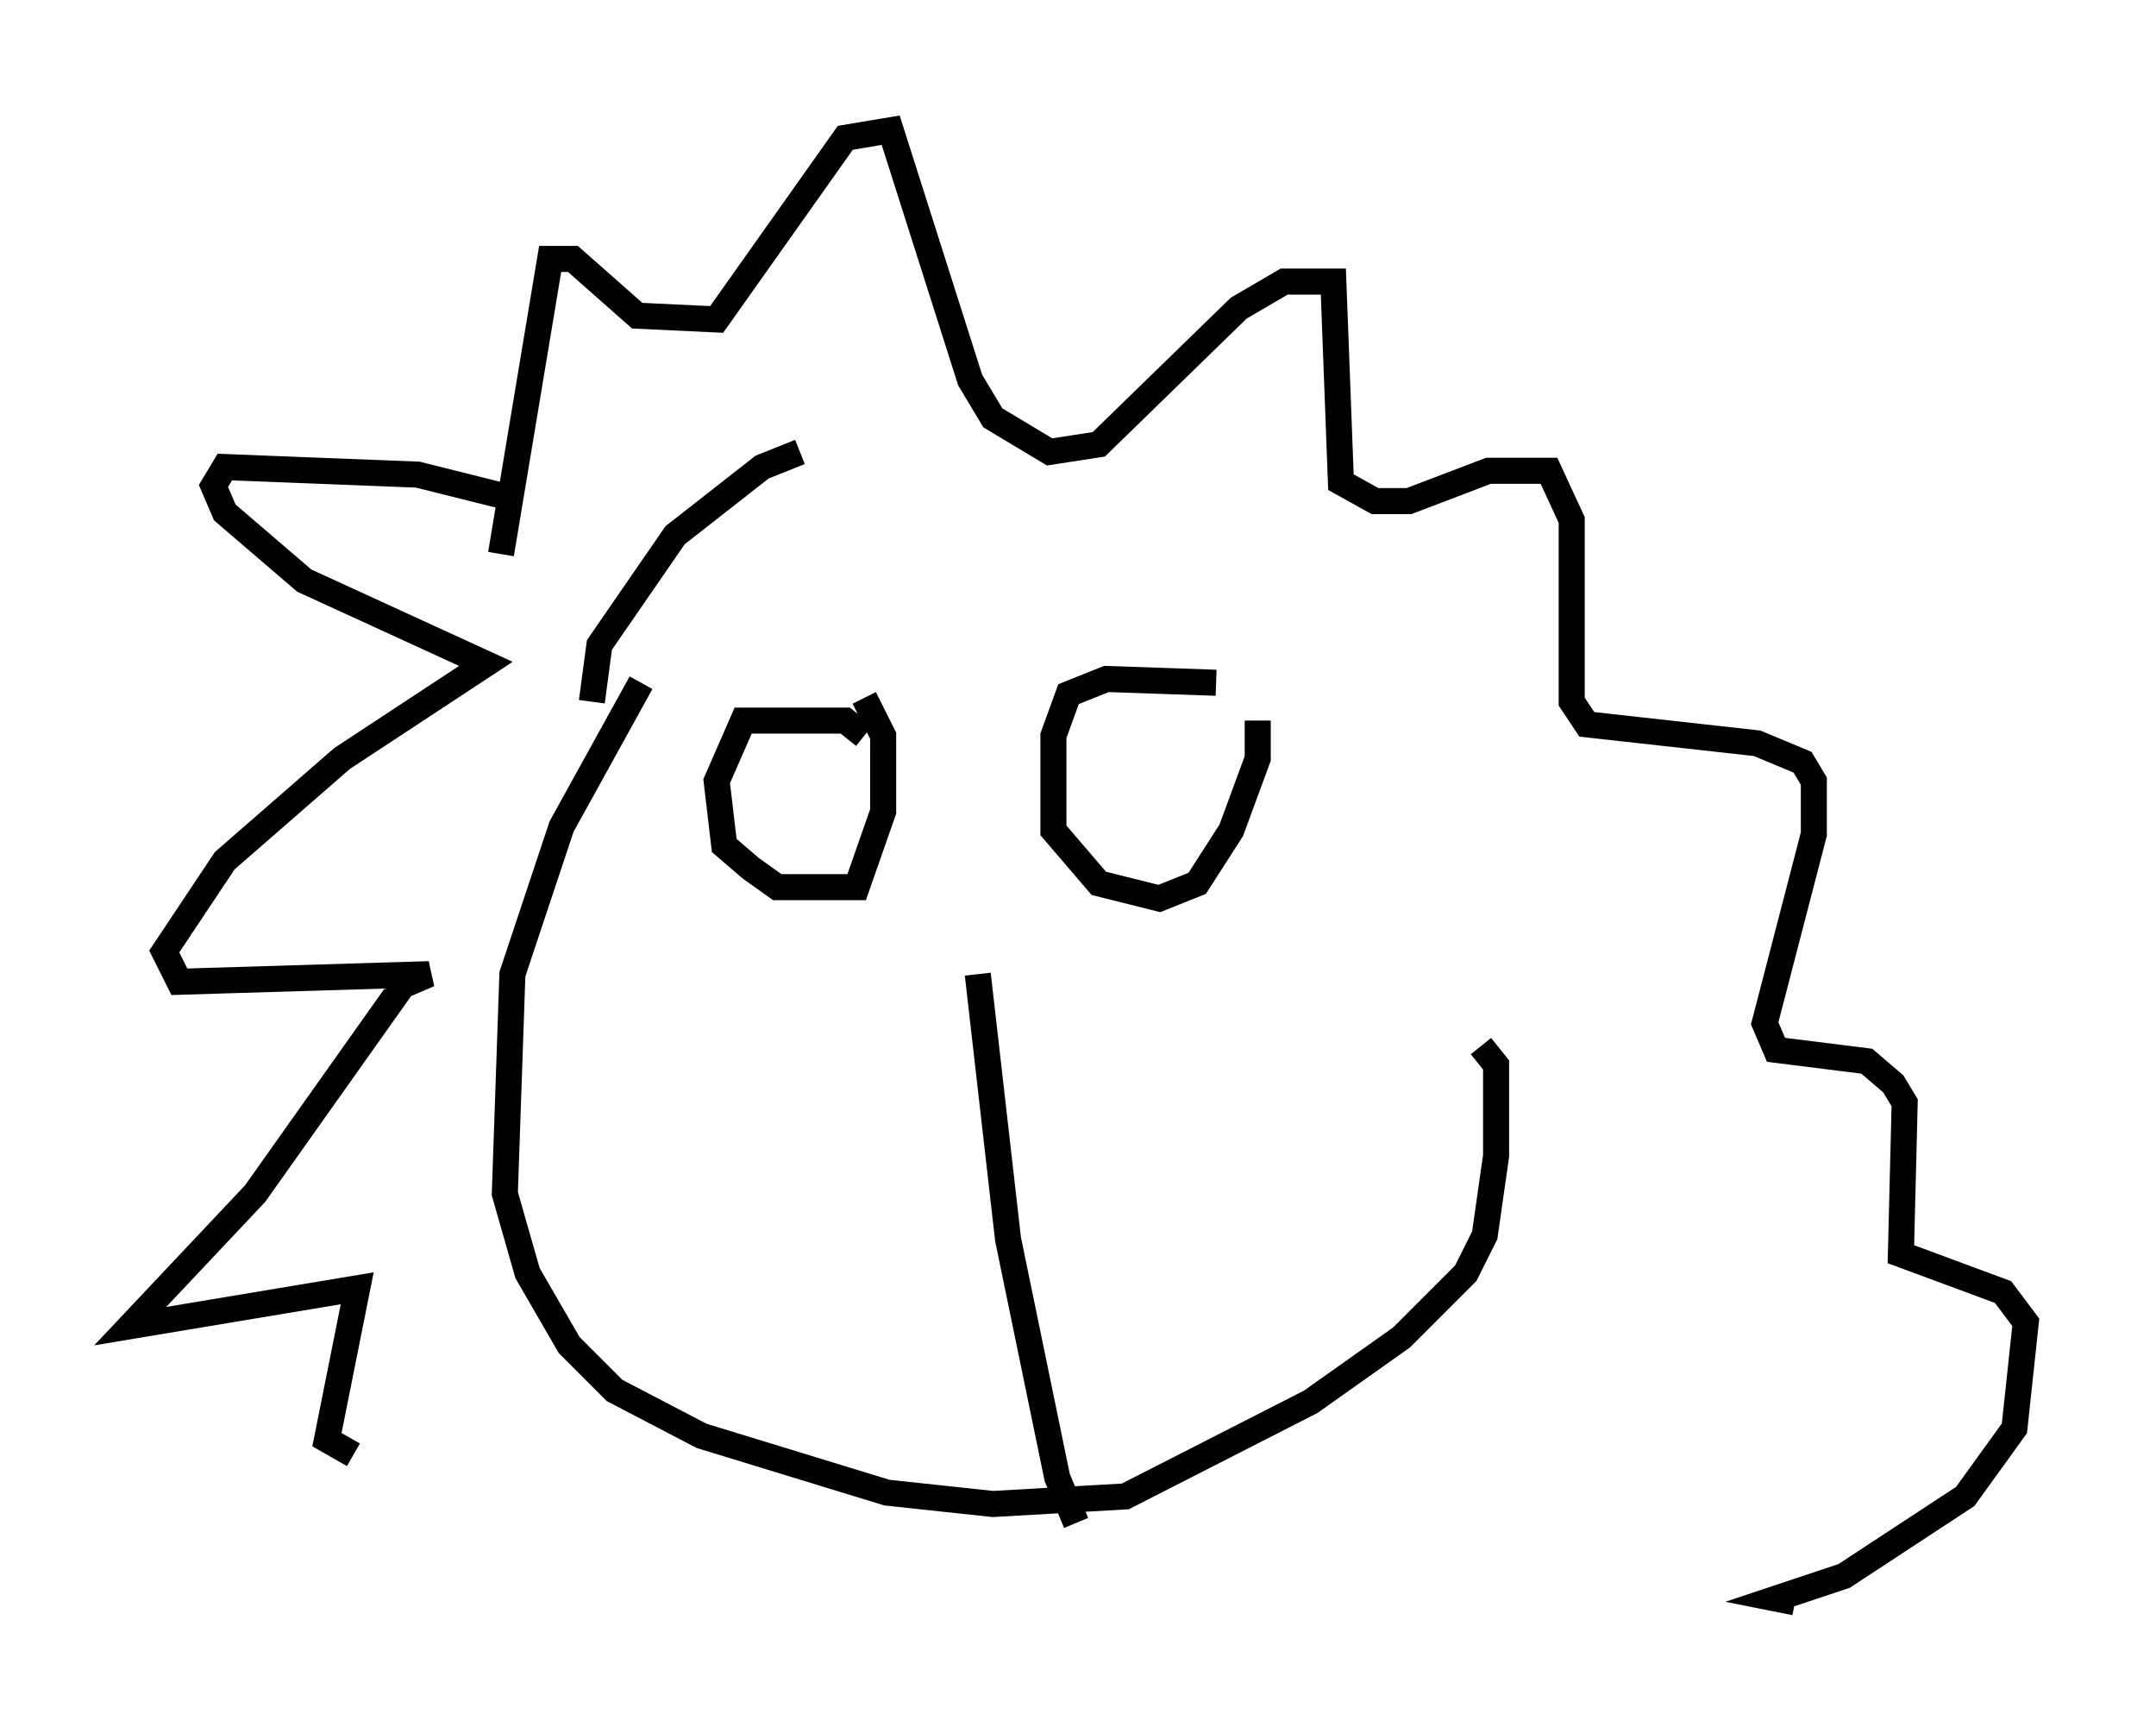 <?xml version="1.0" encoding="utf-8" ?>
<svg baseProfile="full" height="66.503" version="1.1" width="82.771" xmlns="http://www.w3.org/2000/svg" xmlns:ev="http://www.w3.org/2001/xml-events" xmlns:xlink="http://www.w3.org/1999/xlink"><defs /><rect fill="white" height="66.503" width="82.771" x="0" y="0" /><path d="M22.14, 21.268 m-2.615, -2.179 l-3.486, -0.872 -7.408, -0.291 l-0.436, 0.726 0.436, 1.017 l3.05, 2.615 6.972, 3.196 l-5.52, 3.631 -4.503, 3.922 l-2.324, 3.486 0.581, 1.162 l9.587, -0.291 -1.017, 0.436 l-5.665, 7.989 -4.793, 5.084 l8.715, -1.453 -1.162, 5.81 l1.017, 0.581 m5.665, -34.57 l1.888, -11.33 0.872, 0.0 l2.469, 2.179 3.05, 0.145 l4.939, -6.972 1.743, -0.291 l3.05, 9.587 0.872, 1.453 l2.179, 1.307 1.888, -0.291 l5.374, -5.229 1.743, -1.017 l1.888, 0.0 0.291, 7.698 l1.307, 0.726 1.307, 0.0 l3.05, -1.162 2.324, 0.0 l0.872, 1.888 0.0, 6.972 l0.581, 0.872 6.536, 0.726 l1.743, 0.726 0.436, 0.726 l0.0, 2.034 -1.888, 7.263 l0.436, 1.017 3.486, 0.436 l1.017, 0.872 0.436, 0.726 l-0.145, 5.81 3.922, 1.453 l0.872, 1.162 -0.436, 4.067 l-1.888, 2.615 -4.648, 3.05 l-2.615, 0.872 0.726, 0.145 m-35.732, -33.263 l-0.726, -0.581 -3.922, 0.0 l-1.017, 2.324 0.291, 2.469 l1.017, 0.872 1.017, 0.726 l3.05, 0.0 1.017, -2.905 l0.0, -2.905 -0.726, -1.453 m13.508, -0.581 l-4.212, -0.145 -1.453, 0.581 l-0.581, 1.598 0.0, 3.631 l1.743, 2.034 2.324, 0.581 l1.453, -0.581 1.307, -2.034 l1.017, -2.76 0.0, -1.453 m-23.676, -1.453 l-3.05, 5.52 -1.888, 5.665 l-0.291, 8.425 0.872, 3.05 l1.598, 2.76 1.743, 1.743 l3.341, 1.743 7.117, 2.179 l4.067, 0.436 5.084, -0.291 l7.117, -3.631 3.486, -2.469 l2.469, -2.469 0.726, -1.453 l0.436, -3.05 0.0, -3.486 l-0.581, -0.726 m-19.318, -2.76 l1.162, 10.168 1.888, 9.151 l0.726, 1.743 m-18.592, -31.519 l0.291, -2.179 2.905, -4.212 l3.341, -2.615 1.453, -0.581 " fill="none" stroke="black" stroke-width="1" /></svg>
